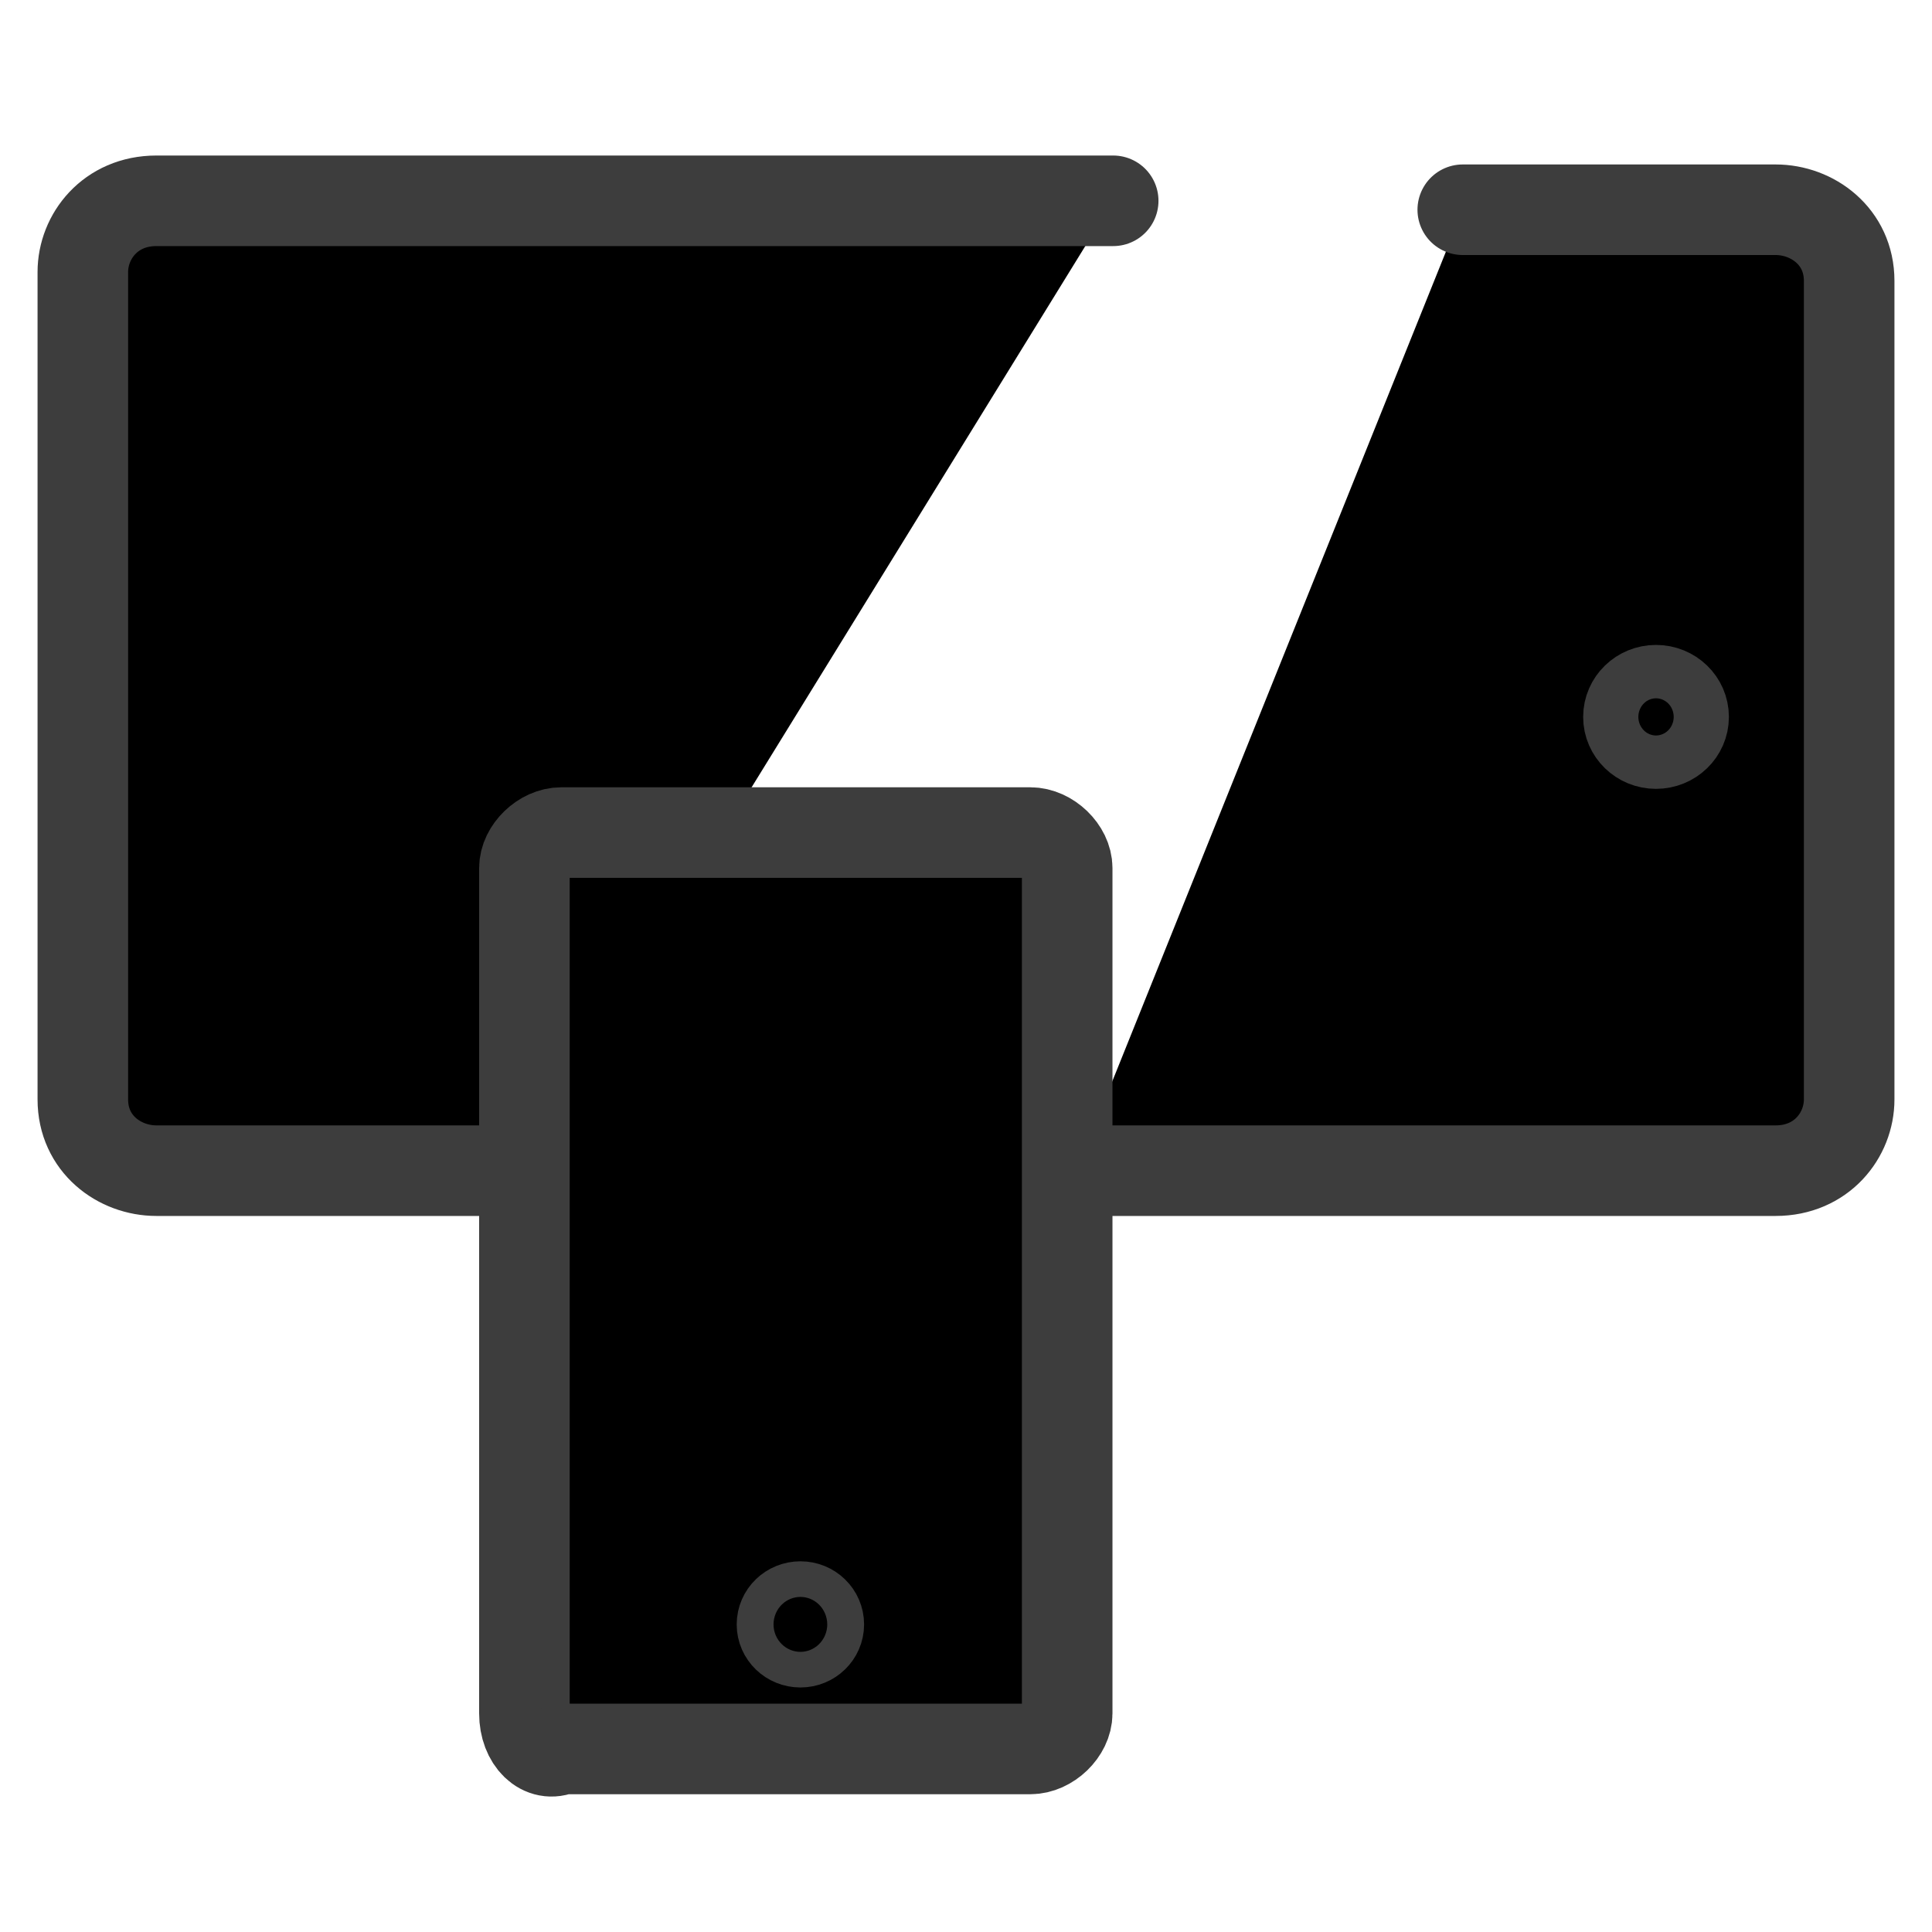 <svg width="16" height="16" viewBox="0 0 16 16" fill="currentColor" xmlns="http://www.w3.org/2000/svg">
<g clip-path="url(#clip0_4_1691)">
<path d="M12.114 1.737H14.705C15.009 1.737 15.314 1.958 15.314 2.326V9.105C15.314 9.4 15.086 9.695 14.705 9.695H8.914" stroke="#3D3D3D" stroke-width="0.75" stroke-miterlimit="10" stroke-linecap="round" stroke-linejoin="round"/>
<path d="M4.267 9.695H1.295C0.99 9.695 0.686 9.474 0.686 9.105V2.253C0.686 1.958 0.914 1.663 1.295 1.663H9.219" stroke="#3D3D3D" stroke-width="0.75" stroke-miterlimit="10" stroke-linecap="round" stroke-linejoin="round"/>
<path d="M4.343 14.19V7.189C4.343 7.042 4.495 6.895 4.648 6.895H8.533C8.686 6.895 8.838 7.042 8.838 7.189V14.19C8.838 14.337 8.686 14.484 8.533 14.484H4.648C4.495 14.558 4.343 14.411 4.343 14.19Z" stroke="#3D3D3D" stroke-width="0.75" stroke-miterlimit="10" stroke-linecap="round" stroke-linejoin="round"/>
<path d="M13.714 6.158C13.841 6.158 13.943 6.059 13.943 5.937C13.943 5.815 13.841 5.716 13.714 5.716C13.588 5.716 13.486 5.815 13.486 5.937C13.486 6.059 13.588 6.158 13.714 6.158Z" stroke="#3D3D3D" stroke-width="0.75" stroke-miterlimit="10" stroke-linecap="round" stroke-linejoin="round"/>
<path d="M6.629 13.6C6.713 13.6 6.781 13.534 6.781 13.453C6.781 13.371 6.713 13.305 6.629 13.305C6.544 13.305 6.476 13.371 6.476 13.453C6.476 13.534 6.544 13.6 6.629 13.6Z" stroke="#3D3D3D" stroke-width="0.75" stroke-miterlimit="10" stroke-linecap="round" stroke-linejoin="round"/>
</g>
<defs>
<clipPath id="clip0_4_1691">
<rect width="16" height="14" fill="white" transform="translate(0 1)"/>
</clipPath>
</defs>
</svg>
